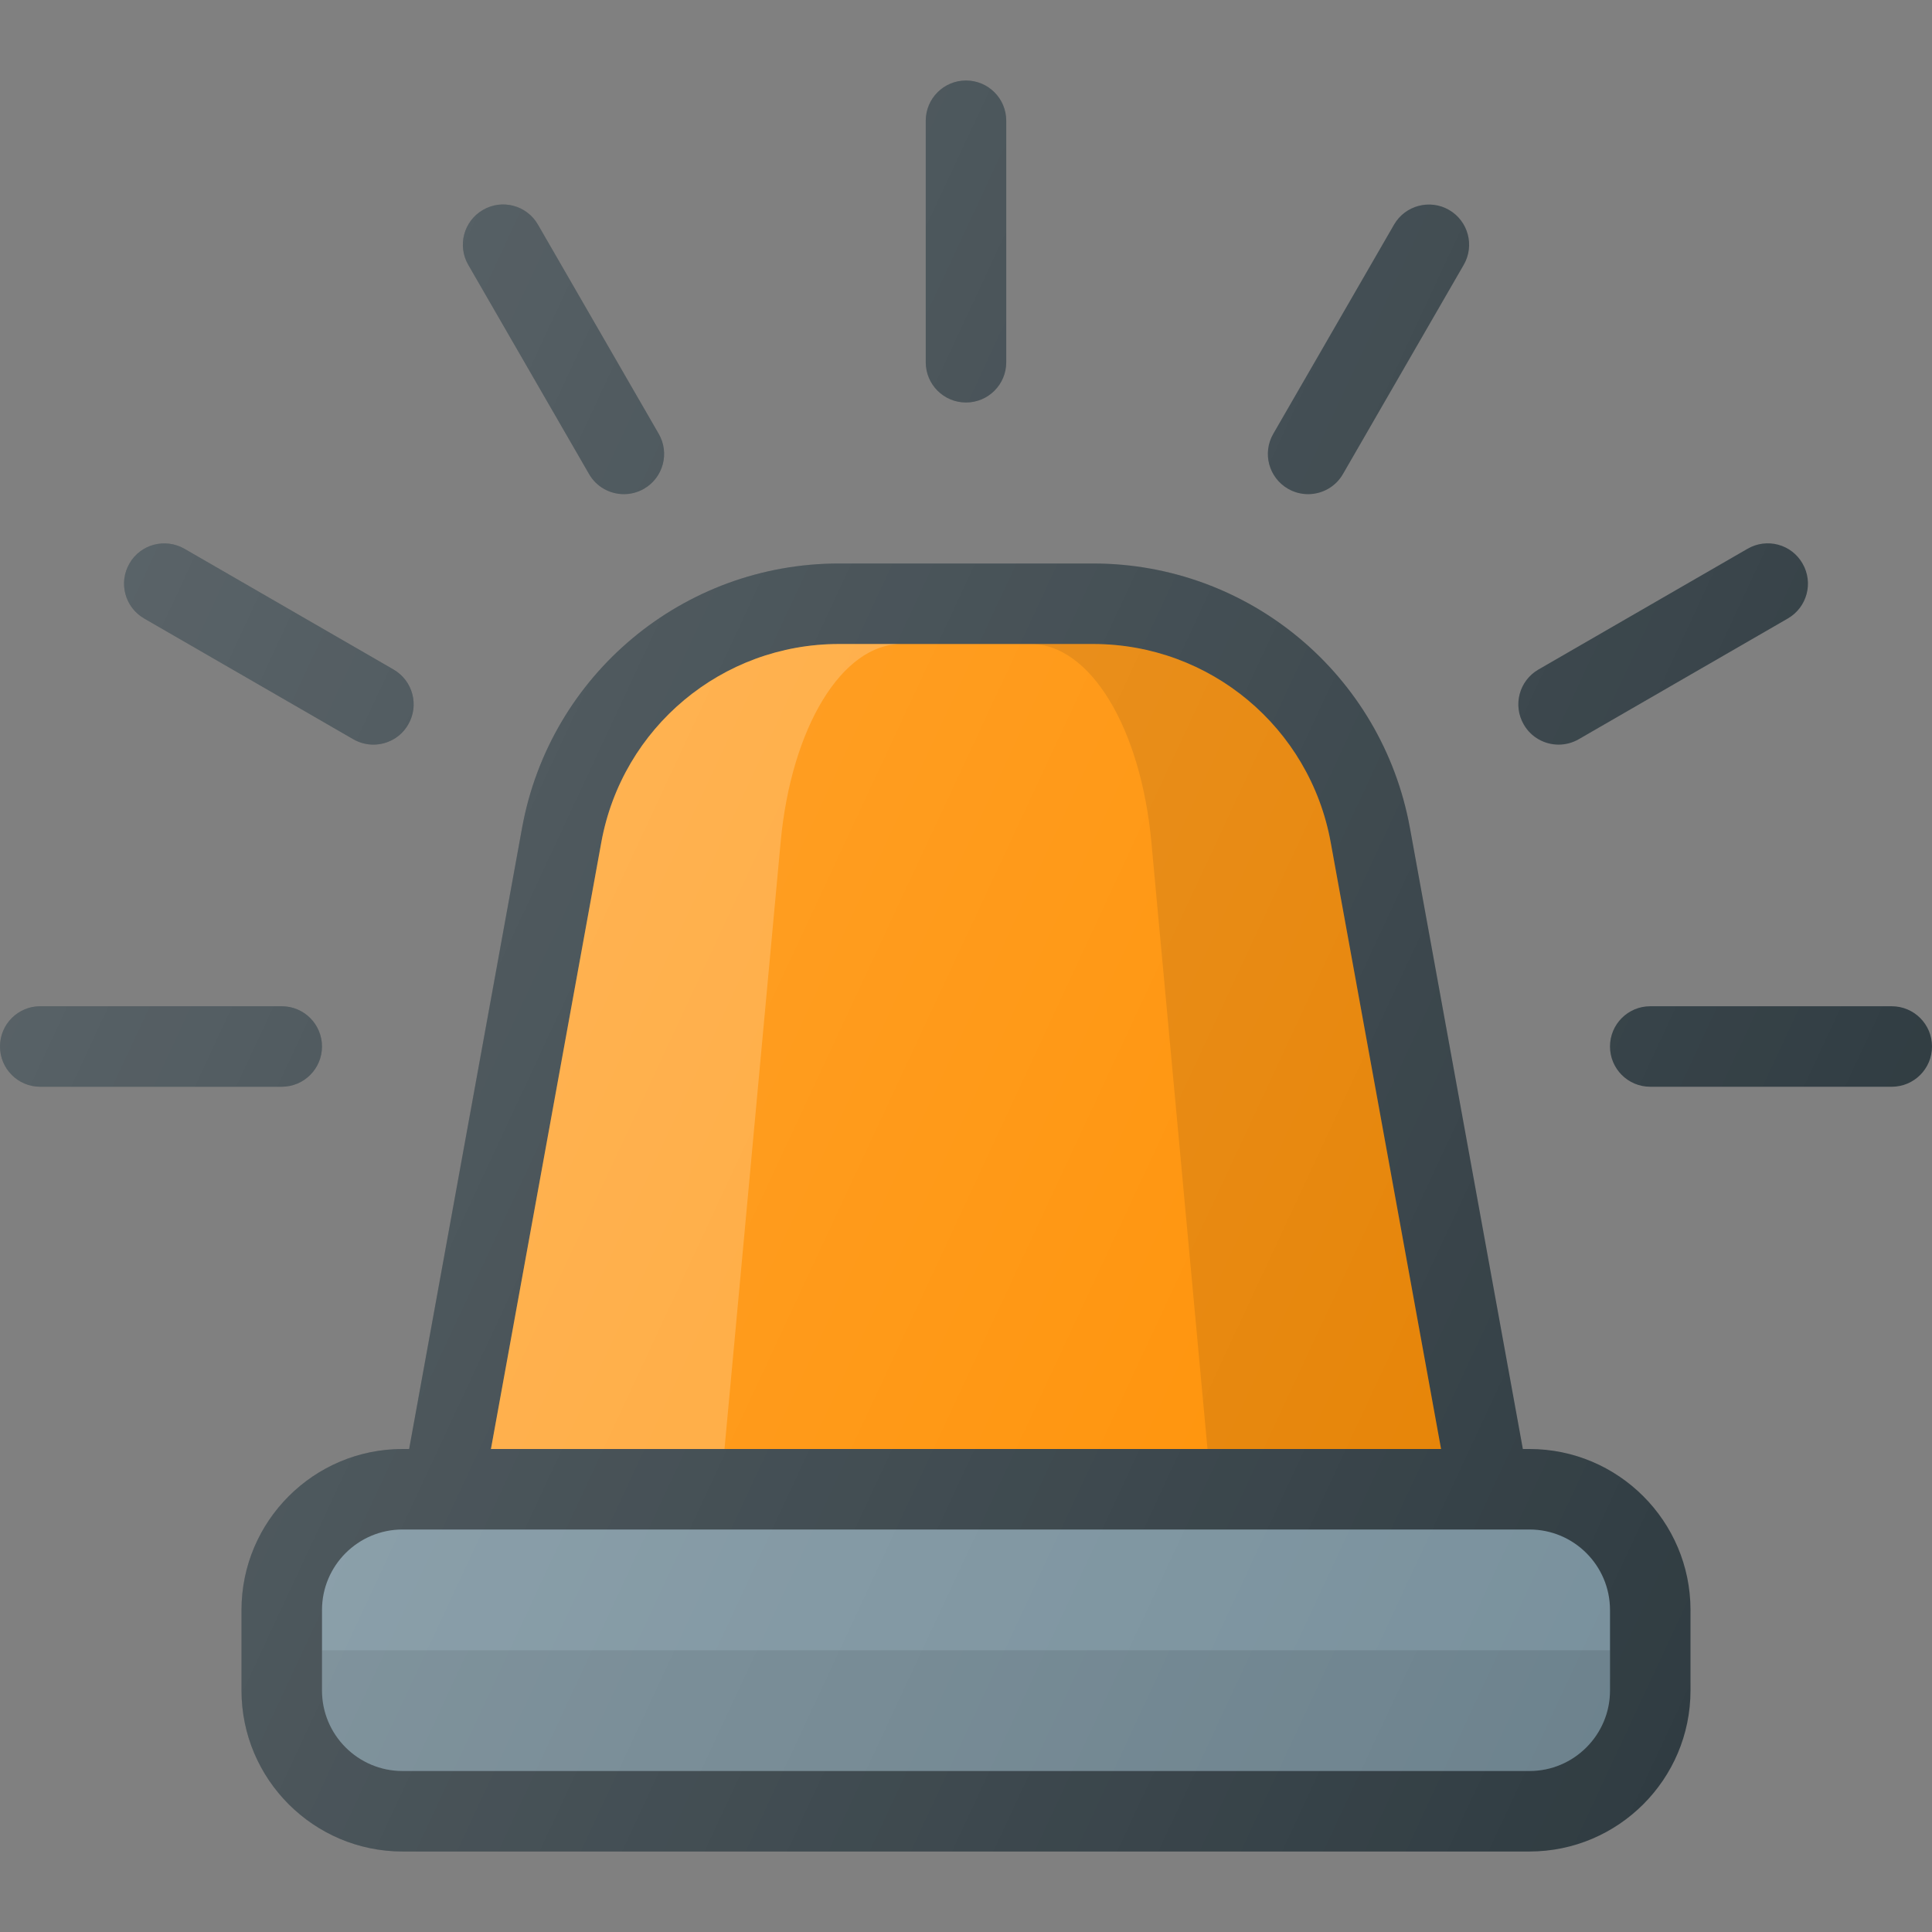 <?xml version="1.0" encoding="iso-8859-1"?>
<!-- Generator: Adobe Illustrator 19.0.0, SVG Export Plug-In . SVG Version: 6.00 Build 0)  -->
<svg xmlns="http://www.w3.org/2000/svg" xmlns:xlink="http://www.w3.org/1999/xlink" version="1.1" id="Capa_1" x="0px" y="0px" viewBox="0 0 512 512" style="enable-background:new 0 0 512 512;" xml:space="preserve">
<rect x="0" y="0" width="512" height="512" fill="#808080" stroke="none"/>
<path style="fill:#303C42;" d="M405.333,384h-1.759l-29.928-164.594c-7.396-40.604-42.688-70.073-83.958-70.073h-67.375  c-41.271,0-76.563,29.469-83.958,70.073L108.426,384h-1.759C83.146,384,64,403.135,64,426.667V448  c0,23.531,19.146,42.667,42.667,42.667h298.667C428.854,490.667,448,471.531,448,448v-21.333C448,403.135,428.854,384,405.333,384z"/>
<path style="fill:#FF8F00;" d="M159.354,223.219c5.542-30.448,32.021-52.552,62.958-52.552h67.375  c30.938,0,57.417,22.104,62.958,52.552L381.896,384H130.104L159.354,223.219z"/>
<path style="opacity:0.2;fill:#FFFFFF;enable-background:new    ;" d="M238.875,170.667h-16.563  c-30.938,0-57.417,22.104-62.958,52.552L130.104,384H192l14.87-160.781C209.686,192.771,223.147,170.667,238.875,170.667z"/>
<path style="opacity:0.1;enable-background:new    ;" d="M352.646,223.219c-5.542-30.448-32.021-52.552-62.958-52.552h-16.563  c15.728,0,29.189,22.104,32.005,52.552L320,384h61.896L352.646,223.219z"/>
<path style="fill:#78909C;" d="M426.667,448c0,11.76-9.563,21.333-21.333,21.333H106.667c-11.771,0-21.333-9.573-21.333-21.333  v-21.333c0-11.76,9.563-21.333,21.333-21.333h10.667h277.333h10.667c11.771,0,21.333,9.573,21.333,21.333V448z"/>
<g>
	<path style="fill:#303C42;" d="M85.333,277.333c0-5.896-4.771-10.667-10.667-10.667h-64C4.771,266.667,0,271.438,0,277.333   S4.771,288,10.667,288h64C80.563,288,85.333,283.229,85.333,277.333z"/>
	<path style="fill:#303C42;" d="M501.333,266.667h-64c-5.896,0-10.667,4.771-10.667,10.667S431.438,288,437.333,288h64   c5.896,0,10.667-4.771,10.667-10.667S507.229,266.667,501.333,266.667z"/>
	<path style="fill:#303C42;" d="M413.042,197.333c1.813,0,3.646-0.458,5.333-1.427l55.417-32c5.104-2.948,6.854-9.469,3.896-14.573   c-2.938-5.135-9.458-6.854-14.563-3.906l-55.417,32c-5.104,2.948-6.854,9.469-3.896,14.573   C405.771,195.427,409.375,197.333,413.042,197.333z"/>
	<path style="fill:#303C42;" d="M341.333,129.531c1.688,0.969,3.521,1.427,5.333,1.427c3.667,0,7.271-1.917,9.229-5.333l32-55.427   c2.958-5.104,1.208-11.625-3.896-14.573c-5.083-2.927-11.625-1.188-14.563,3.906l-32,55.427   C334.479,120.063,336.229,126.583,341.333,129.531z"/>
	<path style="fill:#303C42;" d="M256,106.667c5.896,0,10.667-4.771,10.667-10.667V32c0-5.896-4.771-10.667-10.667-10.667   c-5.896,0-10.667,4.771-10.667,10.667v64C245.333,101.896,250.104,106.667,256,106.667z"/>
	<path style="fill:#303C42;" d="M156.104,125.625c1.958,3.427,5.563,5.333,9.229,5.333c1.813,0,3.646-0.458,5.333-1.427   c5.104-2.948,6.854-9.469,3.896-14.573l-32-55.427c-2.938-5.125-9.479-6.865-14.563-3.906c-5.104,2.948-6.854,9.469-3.896,14.573   L156.104,125.625z"/>
	<path style="fill:#303C42;" d="M38.208,163.906l55.417,32c1.688,0.969,3.521,1.427,5.333,1.427c3.667,0,7.271-1.906,9.229-5.333   c2.958-5.104,1.208-11.625-3.896-14.573l-55.417-32c-5.104-2.917-11.646-1.208-14.563,3.906   C31.354,154.438,33.104,160.958,38.208,163.906z"/>
</g>
<path style="opacity:0.1;enable-background:new    ;" d="M85.333,437.333V448c0,11.76,9.563,21.333,21.333,21.333h298.667  c11.771,0,21.333-9.573,21.333-21.333v-10.667H85.333z"/>
<linearGradient id="SVGID_1_" gradientUnits="userSpaceOnUse" x1="-45.592" y1="638.424" x2="-24.13" y2="628.414" gradientTransform="matrix(21.333 0 0 -21.333 996.333 13791.667)">
	<stop offset="0" style="stop-color:#FFFFFF;stop-opacity:0.2"/>
	<stop offset="1" style="stop-color:#FFFFFF;stop-opacity:0"/>
</linearGradient>
<path style="fill:url(#SVGID_1_);" d="M405.333,384h-1.759l-29.928-164.594c-7.396-40.604-42.688-70.073-83.958-70.073h-67.375  c-41.271,0-76.563,29.469-83.958,70.073L108.426,384h-1.759C83.146,384,64,403.135,64,426.667V448  c0,23.531,19.146,42.667,42.667,42.667h298.667C428.854,490.667,448,471.531,448,448v-21.333C448,403.135,428.854,384,405.333,384z   M85.333,277.333c0-5.896-4.771-10.667-10.667-10.667h-64C4.771,266.667,0,271.438,0,277.333S4.771,288,10.667,288h64  C80.563,288,85.333,283.229,85.333,277.333z M501.333,266.667h-64c-5.896,0-10.667,4.771-10.667,10.667S431.438,288,437.333,288h64  c5.896,0,10.667-4.771,10.667-10.667S507.229,266.667,501.333,266.667z M413.042,197.333c1.813,0,3.646-0.458,5.333-1.427l55.417-32  c5.104-2.948,6.854-9.469,3.896-14.573c-2.938-5.135-9.458-6.854-14.563-3.906l-55.417,32c-5.104,2.948-6.854,9.469-3.896,14.573  C405.771,195.427,409.375,197.333,413.042,197.333z M341.333,129.531c1.688,0.969,3.521,1.427,5.333,1.427  c3.667,0,7.271-1.917,9.229-5.333l32-55.427c2.958-5.104,1.208-11.625-3.896-14.573c-5.083-2.927-11.625-1.188-14.563,3.906  l-32,55.427C334.479,120.063,336.229,126.583,341.333,129.531z M256,106.667c5.896,0,10.667-4.771,10.667-10.667V32  c0-5.896-4.771-10.667-10.667-10.667c-5.896,0-10.667,4.771-10.667,10.667v64C245.333,101.896,250.104,106.667,256,106.667z   M156.104,125.625c1.958,3.427,5.563,5.333,9.229,5.333c1.813,0,3.646-0.458,5.333-1.427c5.104-2.948,6.854-9.469,3.896-14.573  l-32-55.427c-2.938-5.125-9.479-6.865-14.563-3.906c-5.104,2.948-6.854,9.469-3.896,14.573L156.104,125.625z M38.208,163.906  l55.417,32c1.688,0.969,3.521,1.427,5.333,1.427c3.667,0,7.271-1.906,9.229-5.333c2.958-5.104,1.208-11.625-3.896-14.573l-55.417-32  c-5.104-2.917-11.646-1.208-14.563,3.906C31.354,154.438,33.104,160.958,38.208,163.906z"/>
<g>
</g>
<g>
</g>
<g>
</g>
<g>
</g>
<g>
</g>
<g>
</g>
<g>
</g>
<g>
</g>
<g>
</g>
<g>
</g>
<g>
</g>
<g>
</g>
<g>
</g>
<g>
</g>
<g>
</g>
</svg>
